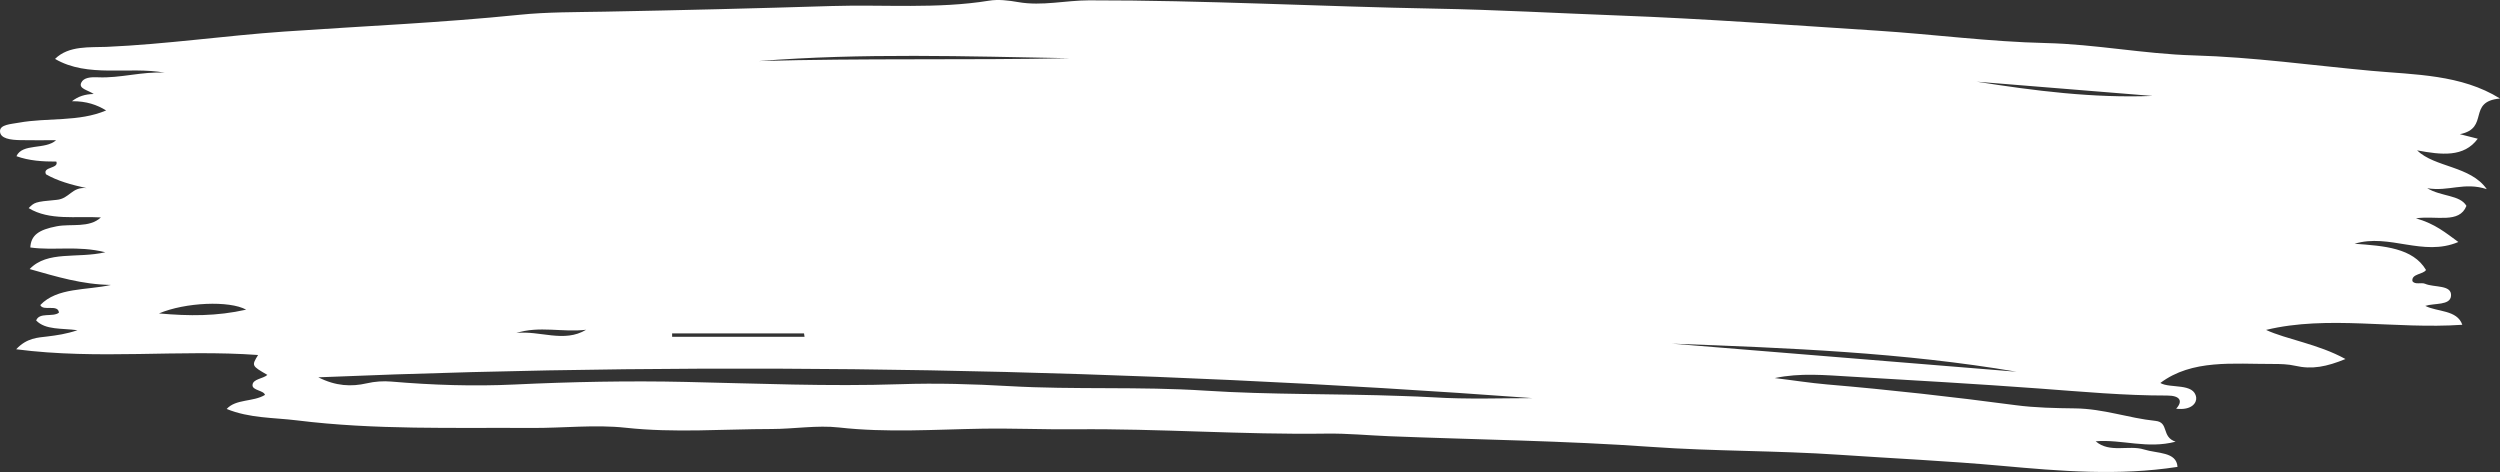 <svg xmlns="http://www.w3.org/2000/svg" width="339" height="64" viewBox="0 0 339 64" fill="none">
  <rect x="0" y="0" width="339" height="64" fill="#333333" stroke="none"/>
  <path d="M240.655 51.267C243.058 51.551 245.421 51.932 247.755 52.13C256.322 52.858 264.825 53.813 273.298 54.939C275.944 55.291 278.735 55.346 281.369 55.377C285.274 55.424 288.593 56.692 292.29 57.072C294.155 57.265 293.05 59.25 295.012 59.891C291.14 60.911 287.744 59.55 284.173 59.837C286.065 61.483 288.663 60.302 290.73 60.95C292.542 61.519 295.147 61.236 295.269 63.311C287.266 64.546 279.361 63.884 271.407 63.163C264.1 62.5 256.728 62.166 249.389 61.665C240.931 61.088 232.387 61.201 223.976 60.601C212.112 59.754 200.223 59.624 188.352 59.15C185.527 59.037 182.704 58.756 179.841 58.798C168.474 58.961 157.127 58.101 145.784 58.212C141.599 58.252 137.351 58.062 133.158 58.131C126.751 58.236 120.236 58.695 113.752 57.964C110.831 57.634 107.619 58.171 104.649 58.174C98.065 58.181 91.466 58.724 84.83 58.001C80.686 57.55 76.336 58.058 72.079 58.031C61.469 57.964 50.839 58.314 40.291 57.006C37.126 56.614 33.835 56.724 30.738 55.455C31.995 54.073 34.337 54.523 35.931 53.55C35.778 52.926 34.198 52.952 34.241 52.214C34.277 51.374 35.686 51.363 36.256 50.837C34.106 49.593 34.106 49.593 34.996 48.138C24.319 47.364 13.407 48.815 2.193 47.361C3.635 45.803 5.165 45.781 6.372 45.632C7.71 45.467 8.977 45.292 10.503 44.778C8.358 44.485 6.17 44.769 4.902 43.455C5.349 42.297 7.159 43.042 7.992 42.401C7.892 41.179 5.838 42.255 5.464 41.364C7.753 38.956 11.719 39.385 15.051 38.637C11.119 38.577 7.678 37.518 4.02 36.485C6.451 33.948 10.437 35.086 14.281 34.205C10.507 33.266 7.328 34.013 4.111 33.558C4.201 31.899 5.234 31.152 7.706 30.682C9.653 30.311 12.089 30.954 13.683 29.482C10.279 29.282 6.725 29.946 3.883 28.219C4.673 27.46 4.656 27.363 7.672 27.101C9.454 26.946 9.708 25.299 11.738 25.51C9.634 25.05 7.755 24.517 6.238 23.636C5.716 22.576 8.029 22.899 7.64 21.91C5.811 21.917 3.938 21.804 2.229 21.179C3.045 19.381 6.133 20.349 7.61 19.01C5.877 19.01 4.306 19.036 2.737 19.002C1.477 18.975 -0.009 18.816 4.43259e-05 17.773C0.008 16.887 1.479 16.832 2.554 16.636C6.441 15.931 10.691 16.558 14.392 14.976C13.168 14.222 11.713 13.701 9.755 13.726C10.629 13.055 11.516 12.775 12.711 12.745C11.875 12.192 10.644 12.032 11.014 11.218C11.337 10.508 12.313 10.437 13.271 10.481C16.337 10.621 19.242 9.675 22.344 9.855C17.468 8.974 11.912 10.595 7.464 7.988C9.315 6.141 12.258 6.452 14.44 6.356C22.549 5.998 30.486 4.84 38.545 4.28C49.176 3.542 59.847 3.088 70.435 2.006C74.216 1.62 78.133 1.654 81.951 1.582C92.233 1.391 102.537 1.135 112.793 0.817C119.877 0.597 127.078 1.236 134.118 0.092C135.383 -0.115 136.765 0.059 138.108 0.292C141.307 0.844 144.48 0.049 147.683 0.045C163.352 0.026 178.977 0.888 194.629 1.172C202.952 1.322 211.253 1.794 219.55 2.104C231.221 2.541 242.899 3.41 254.561 4.159C262.186 4.651 269.719 5.661 277.425 5.838C284.118 5.991 290.751 7.319 297.448 7.511C305.597 7.744 313.531 8.869 321.549 9.601C327.426 10.138 333.732 10.077 339 13.358C334.478 13.773 337.649 17.384 333.557 18.196C334.668 18.477 335.224 18.617 335.985 18.81C334.111 21.36 331.061 21.009 327.755 20.389C330.164 22.723 334.993 22.478 337.207 25.649C334.119 24.644 332.068 26.012 329.133 25.521C331.076 26.687 333.561 26.409 334.45 27.916C333.482 30.374 330.356 29.206 327.603 29.605C330.217 30.351 331.638 31.573 333.352 32.814C328.557 34.851 323.992 31.617 319.28 33.053C323.291 33.341 327.2 33.62 328.967 36.607C328.599 37.219 326.982 37.111 327.121 38.112C327.454 38.654 328.339 38.26 328.841 38.481C330.057 39.013 332.506 38.57 332.358 40.135C332.234 41.444 330.102 41.079 328.868 41.478C330.454 42.305 333.2 41.996 333.888 44.041C324.716 44.664 315.647 42.706 307.276 44.737C310.05 46.026 314.35 46.643 318.047 48.684C315.491 49.725 313.527 50.13 311.213 49.596C310.274 49.379 309.208 49.352 308.2 49.354C302.834 49.37 297.233 48.696 292.941 51.932C294.27 52.715 297.551 51.885 297.803 53.912C297.889 54.6 297.217 55.673 295.087 55.421C296.034 54.388 295.636 53.634 293.86 53.635C288.048 53.643 282.312 53.11 276.551 52.685C268.03 52.056 259.487 51.568 250.949 51.068C247.537 50.872 244.109 50.534 240.655 51.267ZM43.163 51.163C45.546 52.372 47.657 52.451 49.719 51.981C50.863 51.72 51.974 51.649 53.066 51.742C58.62 52.218 64.215 52.402 69.766 52.14C77.509 51.773 85.264 51.617 92.987 51.789C102.676 52.003 112.374 52.42 122.044 52.098C127.023 51.932 132.011 52.08 136.855 52.358C145.7 52.864 154.541 52.393 163.38 52.968C172.252 53.545 181.223 53.366 190.137 53.697C191.471 53.747 192.943 53.788 194.287 53.873C198.986 54.169 203.748 53.987 207.827 53.987C153.688 50.005 98.765 48.853 43.163 51.163ZM273.46 50.408C258.063 47.789 242.393 47.177 226.712 46.6C242.294 47.869 257.877 49.139 273.46 50.408ZM145.063 7.894C131.028 7.636 116.943 7.175 102.89 8.282C116.93 7.87 130.978 8.182 145.063 7.894ZM33.378 41.99C31.125 40.737 25.116 40.991 21.554 42.502C25.687 42.868 29.369 42.892 33.378 41.99ZM291.888 13.01C283.936 12.365 275.982 11.72 268.03 11.075C275.871 12.304 283.744 13.321 291.888 13.01ZM109.096 45.667C109.074 45.514 109.049 45.359 109.025 45.206C103.063 45.206 97.099 45.206 91.138 45.206C91.139 45.359 91.139 45.514 91.141 45.667C97.127 45.667 103.112 45.667 109.096 45.667ZM79.479 44.714C76.348 45.101 73.083 44.154 70.012 45.161C73.145 44.778 76.49 46.535 79.479 44.714Z" fill="white"/>
</svg>
